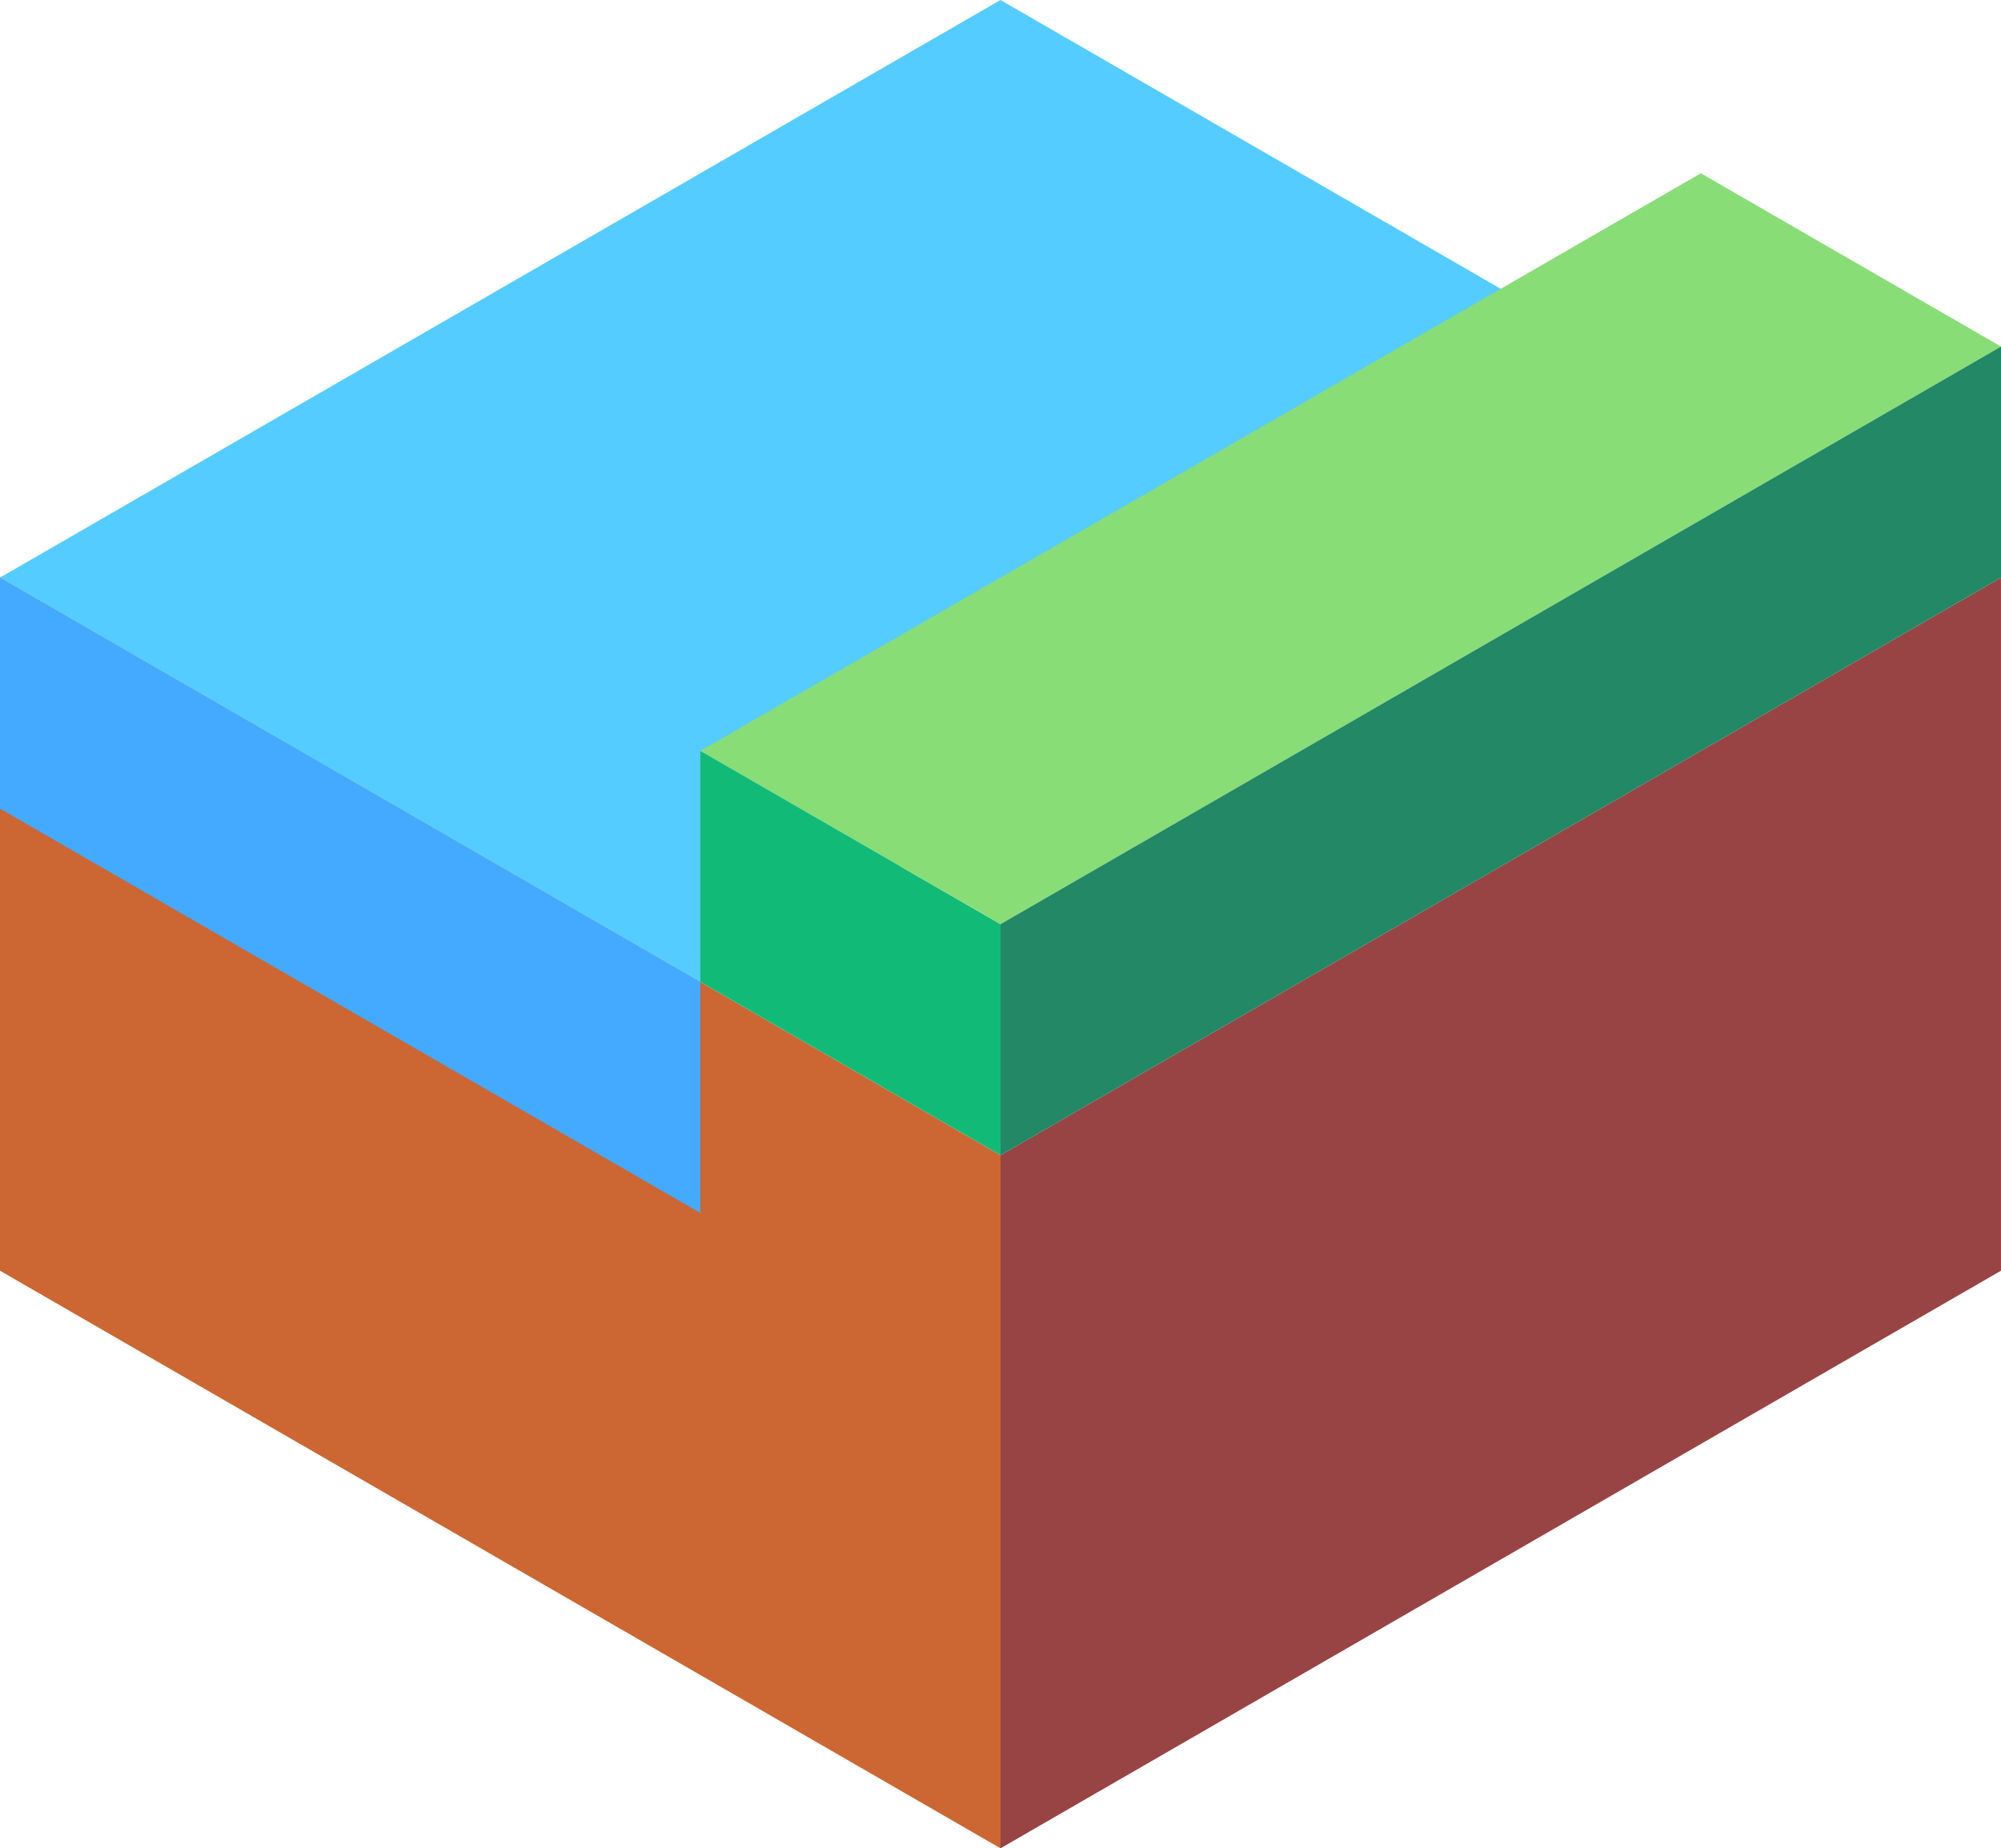 <svg xmlns="http://www.w3.org/2000/svg" viewBox="496.468 25.104 86.603 80"><path d="M583.07 50.104v30l-43.301 25v-30z" fill="#944"/><path d="M539.769 105.104l-43.301-25v-30l43.301 25z" fill="#c63"/><path d="M570.08 42.604l-43.301 25-30.311-17.5 43.301-25z" fill="#5cf"/><path d="M526.778 77.604l-30.311-17.5v-10l30.311 17.5z" fill="#4af"/><path d="M539.769 75.104l-12.99-7.5v-10l12.99 7.5z" fill="#1b7"/><path d="M539.769 65.104l43.301-25-12.99-7.5-43.301 25z" fill="#8d7"/><path d="M583.071 40.104v10l-43.301 25v-10z" fill="#286"/></svg>